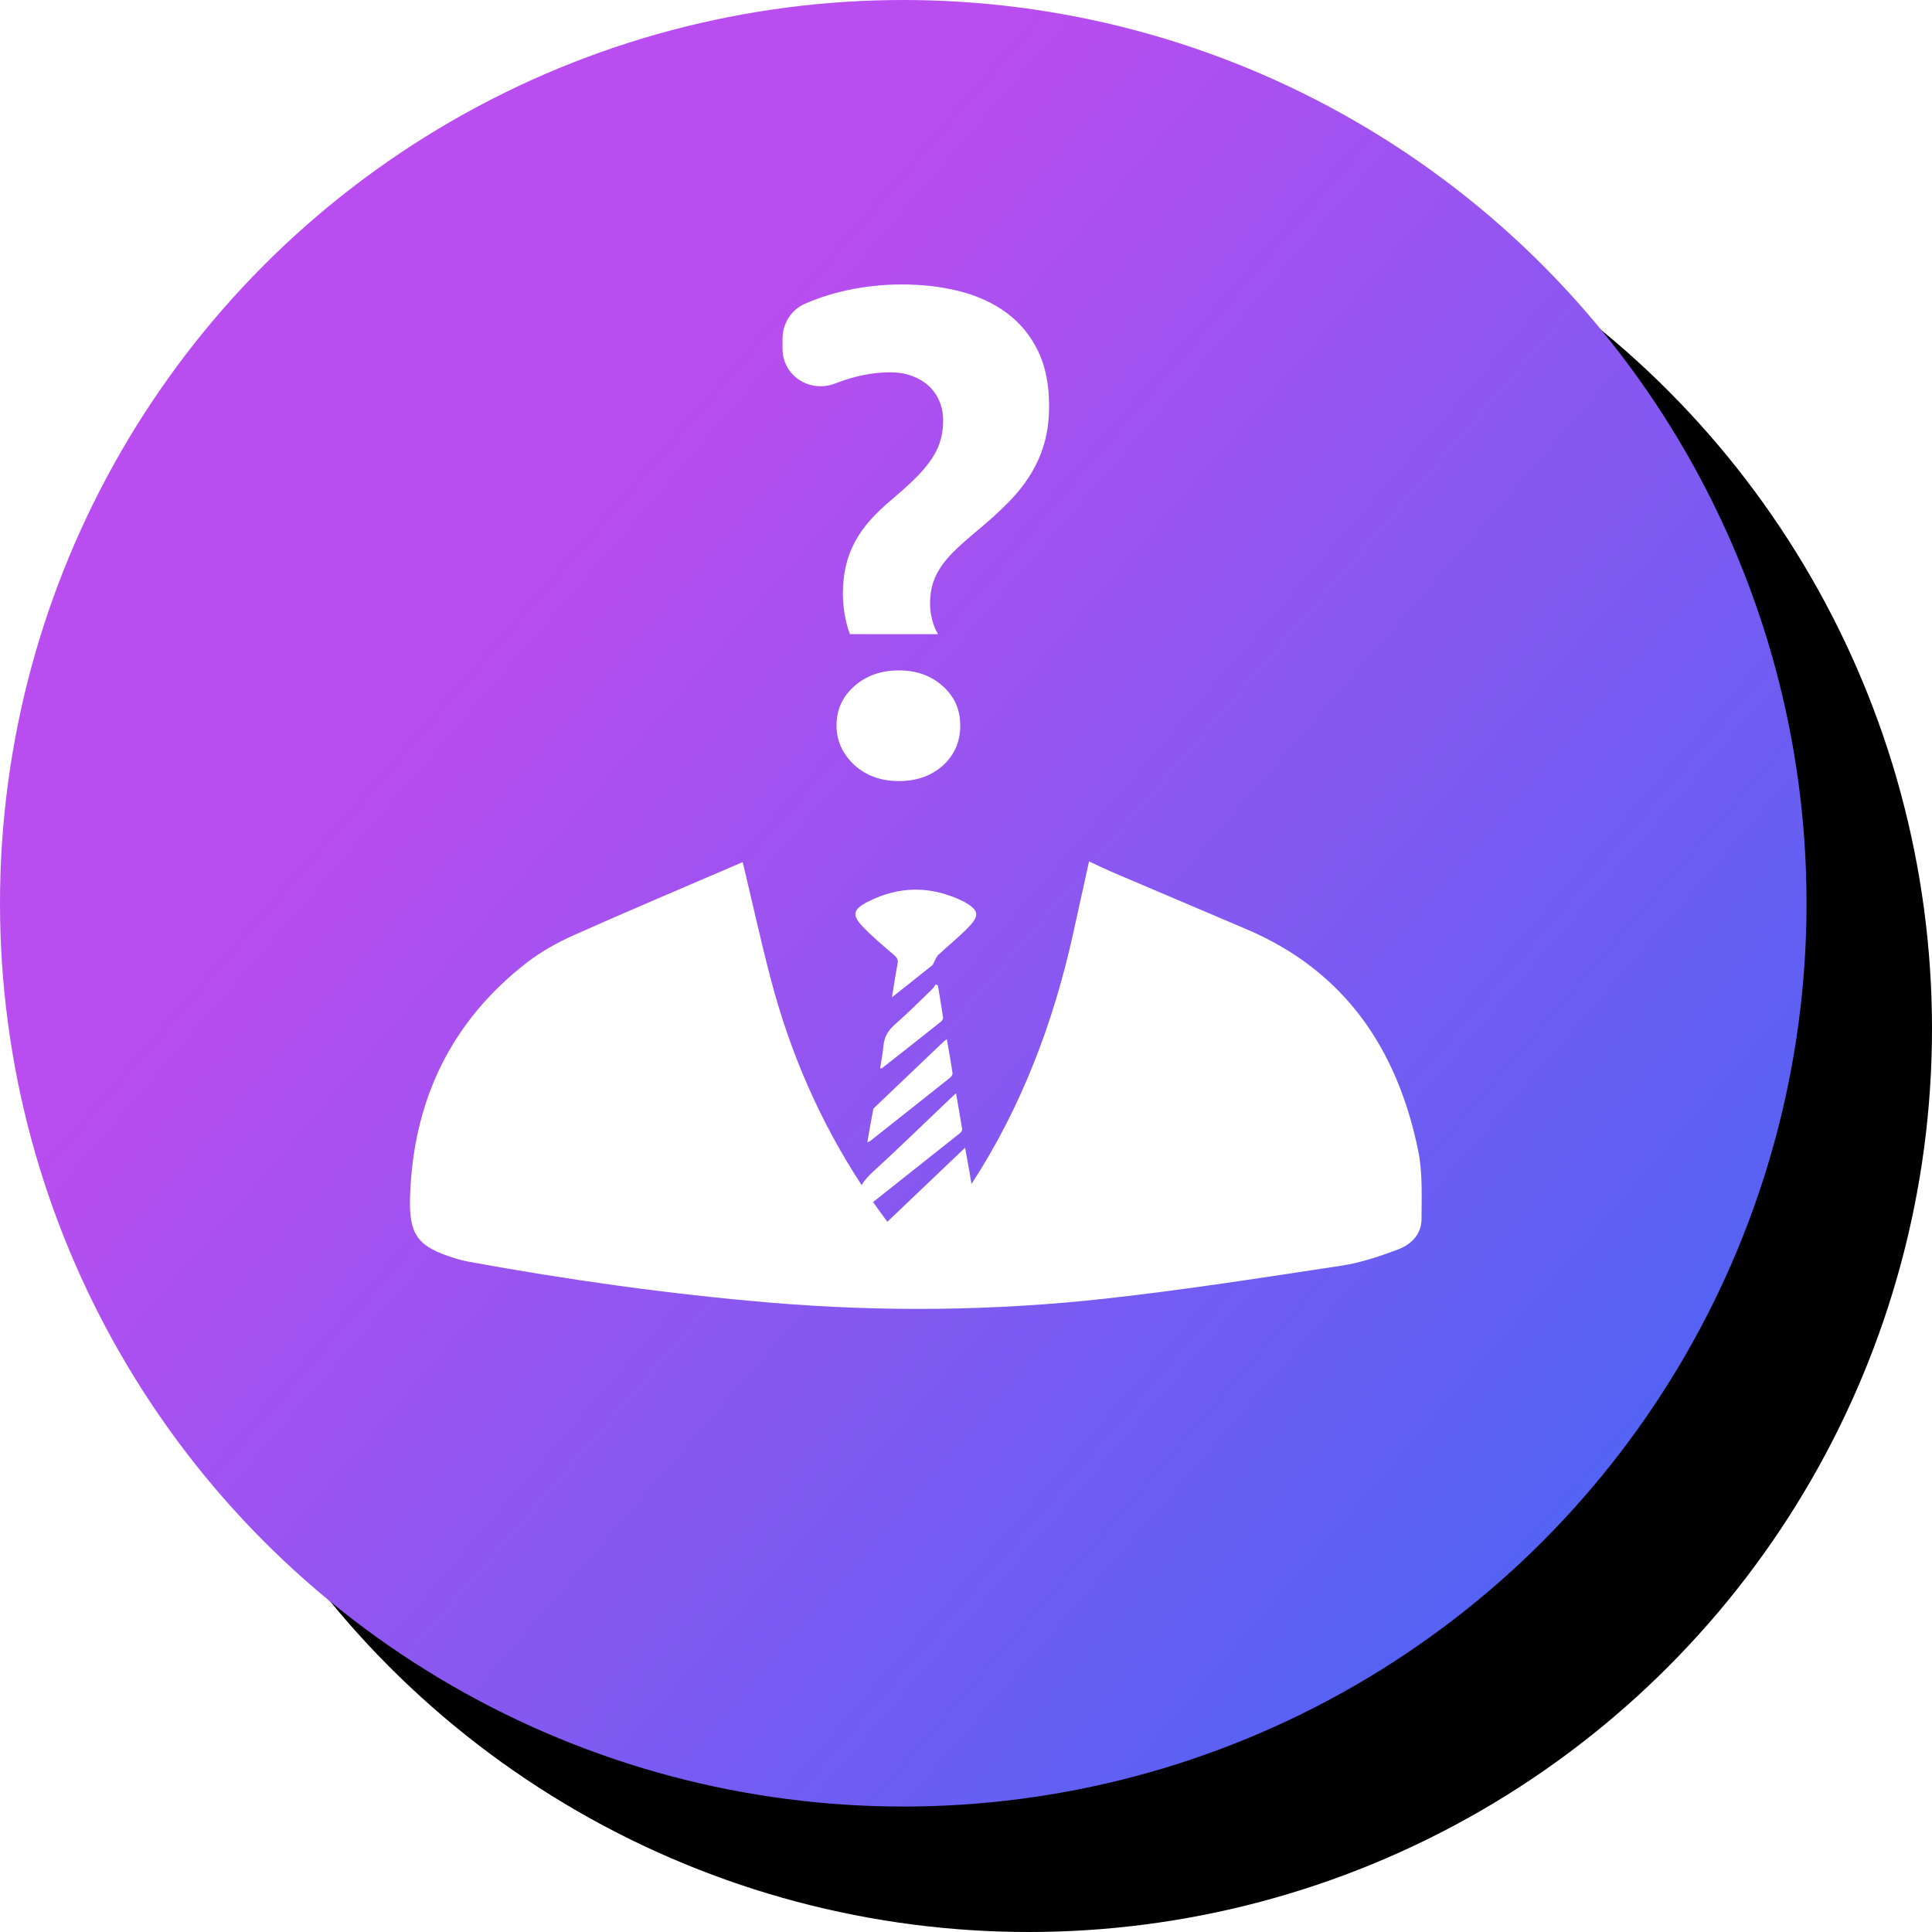 <?xml version="1.0" encoding="UTF-8"?>
<svg width="77px" height="77px" viewBox="0 0 77 77" version="1.1" xmlns="http://www.w3.org/2000/svg" xmlns:xlink="http://www.w3.org/1999/xlink">
    <!-- Generator: Sketch 46.2 (44496) - http://www.bohemiancoding.com/sketch -->
    <title>Group 7</title>
    <desc>Created with Sketch.</desc>
    <defs>
        <linearGradient x1="481.321%" y1="423.931%" x2="28.438%" y2="32.389%" id="linearGradient-1">
            <stop stop-color="#9D26FF" offset="0%"></stop>
            <stop stop-color="#DE2AF7" offset="24.603%"></stop>
            <stop stop-color="#FF5FC4" offset="47.122%"></stop>
            <stop stop-color="#FBB888" offset="63.16%"></stop>
            <stop stop-color="#3A6CF5" offset="78.444%"></stop>
            <stop stop-color="#3F67F4" offset="84.419%"></stop>
            <stop stop-color="#BA4DEF" offset="100%"></stop>
        </linearGradient>
        <circle id="path-2" cx="36" cy="36" r="36"></circle>
        <filter x="-3.5%" y="-3.5%" width="113.9%" height="113.9%" filterUnits="objectBoundingBox" id="filter-4">
            <feOffset dx="5" dy="5" in="SourceAlpha" result="shadowOffsetOuter1"></feOffset>
            <feColorMatrix values="0 0 0 0 0.238   0 0 0 0 0.284   0 0 0 0 0.527  0 0 0 0.181 0" type="matrix" in="shadowOffsetOuter1"></feColorMatrix>
        </filter>
    </defs>
    <g id="Page-1" stroke="none" stroke-width="1" fill="none" fill-rule="evenodd">
        <g id="Website" transform="translate(-278, -3490)">
            <g id="Group-7" transform="translate(278, 3490)">
                <g id="Oval-3-Copy">
                    <mask id="mask-3" fill="white">
                        <use xlink:href="#path-2"></use>
                    </mask>
                    <g id="Mask">
                        <use fill="black" fill-opacity="1" filter="url(#filter-4)" xlink:href="#path-2"></use>
                        <use fill="url(#linearGradient-1)" fill-rule="evenodd" xlink:href="#path-2"></use>
                    </g>
                </g>
                <g id="Group-2" transform="translate(16.325, 10.857)" fill-rule="nonzero" fill="#FFFFFF">
                    <g id="Group" transform="translate(0, 23.057)">
                        <path d="M40.197,11.944 C39.369,7.909 37.287,4.804 33.381,3.132 C31.615,2.376 29.845,1.631 28.078,0.876 C27.751,0.736 27.43,0.579 27.079,0.417 C26.861,1.405 26.655,2.34 26.449,3.275 C25.658,6.864 24.375,10.228 22.394,13.275 C22.367,13.114 22.34,12.953 22.313,12.792 C22.261,12.486 22.203,12.181 22.139,11.828 C21.083,12.835 20.063,13.805 19.041,14.779 C18.846,14.52 18.657,14.259 18.472,13.994 C19.67,13.046 20.813,12.14 21.954,11.232 C21.995,11.2 22.028,11.131 22.021,11.085 C21.948,10.628 21.867,10.172 21.777,9.659 C21.668,9.758 21.599,9.819 21.534,9.882 C20.52,10.847 19.521,11.825 18.485,12.771 C18.293,12.946 18.129,13.124 18.016,13.32 C16.373,10.812 15.178,8.083 14.406,5.149 C13.998,3.6 13.655,2.033 13.276,0.445 C11.018,1.417 8.784,2.358 6.571,3.345 C5.913,3.638 5.262,3.995 4.694,4.433 C1.659,6.779 0.154,9.92 0.019,13.727 C-0.038,15.325 0.316,15.776 1.84,16.245 C2.005,16.296 2.175,16.339 2.344,16.37 C6.328,17.098 10.334,17.66 14.372,18.002 C18.836,18.379 23.295,18.333 27.74,17.842 C30.885,17.494 34.015,17.003 37.144,16.529 C37.913,16.412 38.669,16.155 39.401,15.88 C39.919,15.686 40.329,15.274 40.33,14.675 C40.332,13.764 40.378,12.828 40.197,11.944 Z" id="Shape"></path>
                        <path d="M19.301,4.144 C19.419,4.246 19.479,4.33 19.451,4.48 C19.368,4.91 19.304,5.343 19.223,5.833 C19.792,5.383 20.312,4.973 20.828,4.559 C20.865,4.53 20.877,4.478 20.901,4.436 C20.958,4.336 20.991,4.218 21.075,4.139 C21.488,3.75 21.946,3.394 22.326,2.984 C22.728,2.549 22.656,2.345 22.117,2.035 C22.101,2.027 22.085,2.017 22.068,2.01 C20.788,1.383 19.508,1.384 18.244,2.035 C17.69,2.32 17.623,2.546 18.023,2.978 C18.409,3.395 18.863,3.765 19.301,4.144 Z" id="Shape"></path>
                        <path d="M18.477,10.302 C18.396,10.729 18.322,11.157 18.242,11.606 C18.306,11.585 18.326,11.584 18.338,11.575 C19.407,10.729 20.477,9.885 21.542,9.036 C21.596,8.994 21.646,8.91 21.637,8.852 C21.573,8.411 21.493,7.971 21.413,7.504 C21.357,7.542 21.326,7.559 21.303,7.581 C20.392,8.449 19.482,9.316 18.572,10.185 C18.535,10.219 18.485,10.259 18.477,10.302 Z" id="Shape"></path>
                        <path d="M21.261,6.637 C21.199,6.212 21.125,5.789 21.055,5.364 C21.026,5.35 20.998,5.336 20.97,5.321 C20.919,5.387 20.877,5.461 20.817,5.519 C20.332,5.985 19.859,6.462 19.35,6.908 C19.069,7.154 18.916,7.421 18.886,7.762 C18.859,8.063 18.799,8.36 18.752,8.667 C18.807,8.663 18.819,8.666 18.824,8.661 C19.61,8.043 20.397,7.424 21.179,6.802 C21.227,6.764 21.268,6.689 21.261,6.637 Z" id="Shape"></path>
                    </g>
                    <g id="Group" transform="translate(14.411, 0)">
                        <path d="M3.138,14.419 C3.049,14.188 2.979,13.927 2.93,13.637 C2.881,13.348 2.857,13.074 2.857,12.815 C2.857,12.405 2.897,12.031 2.977,11.693 C3.057,11.354 3.178,11.036 3.338,10.737 C3.499,10.439 3.699,10.154 3.94,9.882 C4.181,9.61 4.461,9.341 4.782,9.074 C5.121,8.788 5.417,8.524 5.671,8.278 C5.924,8.033 6.14,7.788 6.319,7.543 C6.497,7.298 6.631,7.045 6.72,6.782 C6.808,6.519 6.853,6.227 6.853,5.906 C6.853,5.63 6.804,5.374 6.706,5.138 C6.608,4.902 6.467,4.699 6.285,4.53 C6.102,4.361 5.88,4.227 5.617,4.129 C5.354,4.031 5.062,3.982 4.742,3.982 C4.047,3.982 3.325,4.127 2.577,4.417 C2.569,4.42 2.561,4.423 2.554,4.425 C1.546,4.82 0.452,4.126 0.452,3.044 L0.452,2.641 C0.452,2.044 0.795,1.491 1.342,1.251 C1.772,1.061 2.224,0.907 2.697,0.788 C3.508,0.583 4.345,0.48 5.209,0.48 C6.038,0.48 6.808,0.571 7.522,0.754 C8.234,0.937 8.856,1.223 9.386,1.615 C9.916,2.007 10.33,2.509 10.629,3.119 C10.927,3.729 11.076,4.462 11.076,5.317 C11.076,5.861 11.013,6.353 10.889,6.795 C10.764,7.236 10.581,7.652 10.341,8.044 C10.1,8.436 9.802,8.812 9.445,9.173 C9.089,9.534 8.679,9.906 8.216,10.289 C7.904,10.548 7.63,10.788 7.394,11.011 C7.158,11.234 6.962,11.454 6.806,11.673 C6.65,11.891 6.532,12.123 6.452,12.367 C6.372,12.612 6.332,12.891 6.332,13.202 C6.332,13.416 6.361,13.635 6.419,13.857 C6.477,14.08 6.555,14.267 6.653,14.418 L3.138,14.418 L3.138,14.419 Z" id="Shape"></path>
                        <path d="M5.089,20.273 C4.376,20.273 3.783,20.059 3.312,19.631 C2.839,19.186 2.603,18.66 2.603,18.054 C2.603,17.431 2.839,16.909 3.312,16.491 C3.783,16.072 4.376,15.862 5.089,15.862 C5.793,15.862 6.377,16.072 6.84,16.491 C7.303,16.901 7.535,17.422 7.535,18.054 C7.535,18.696 7.308,19.226 6.853,19.644 C6.39,20.063 5.802,20.273 5.089,20.273 Z" id="Shape"></path>
                    </g>
                </g>
            </g>
        </g>
    </g>
</svg>